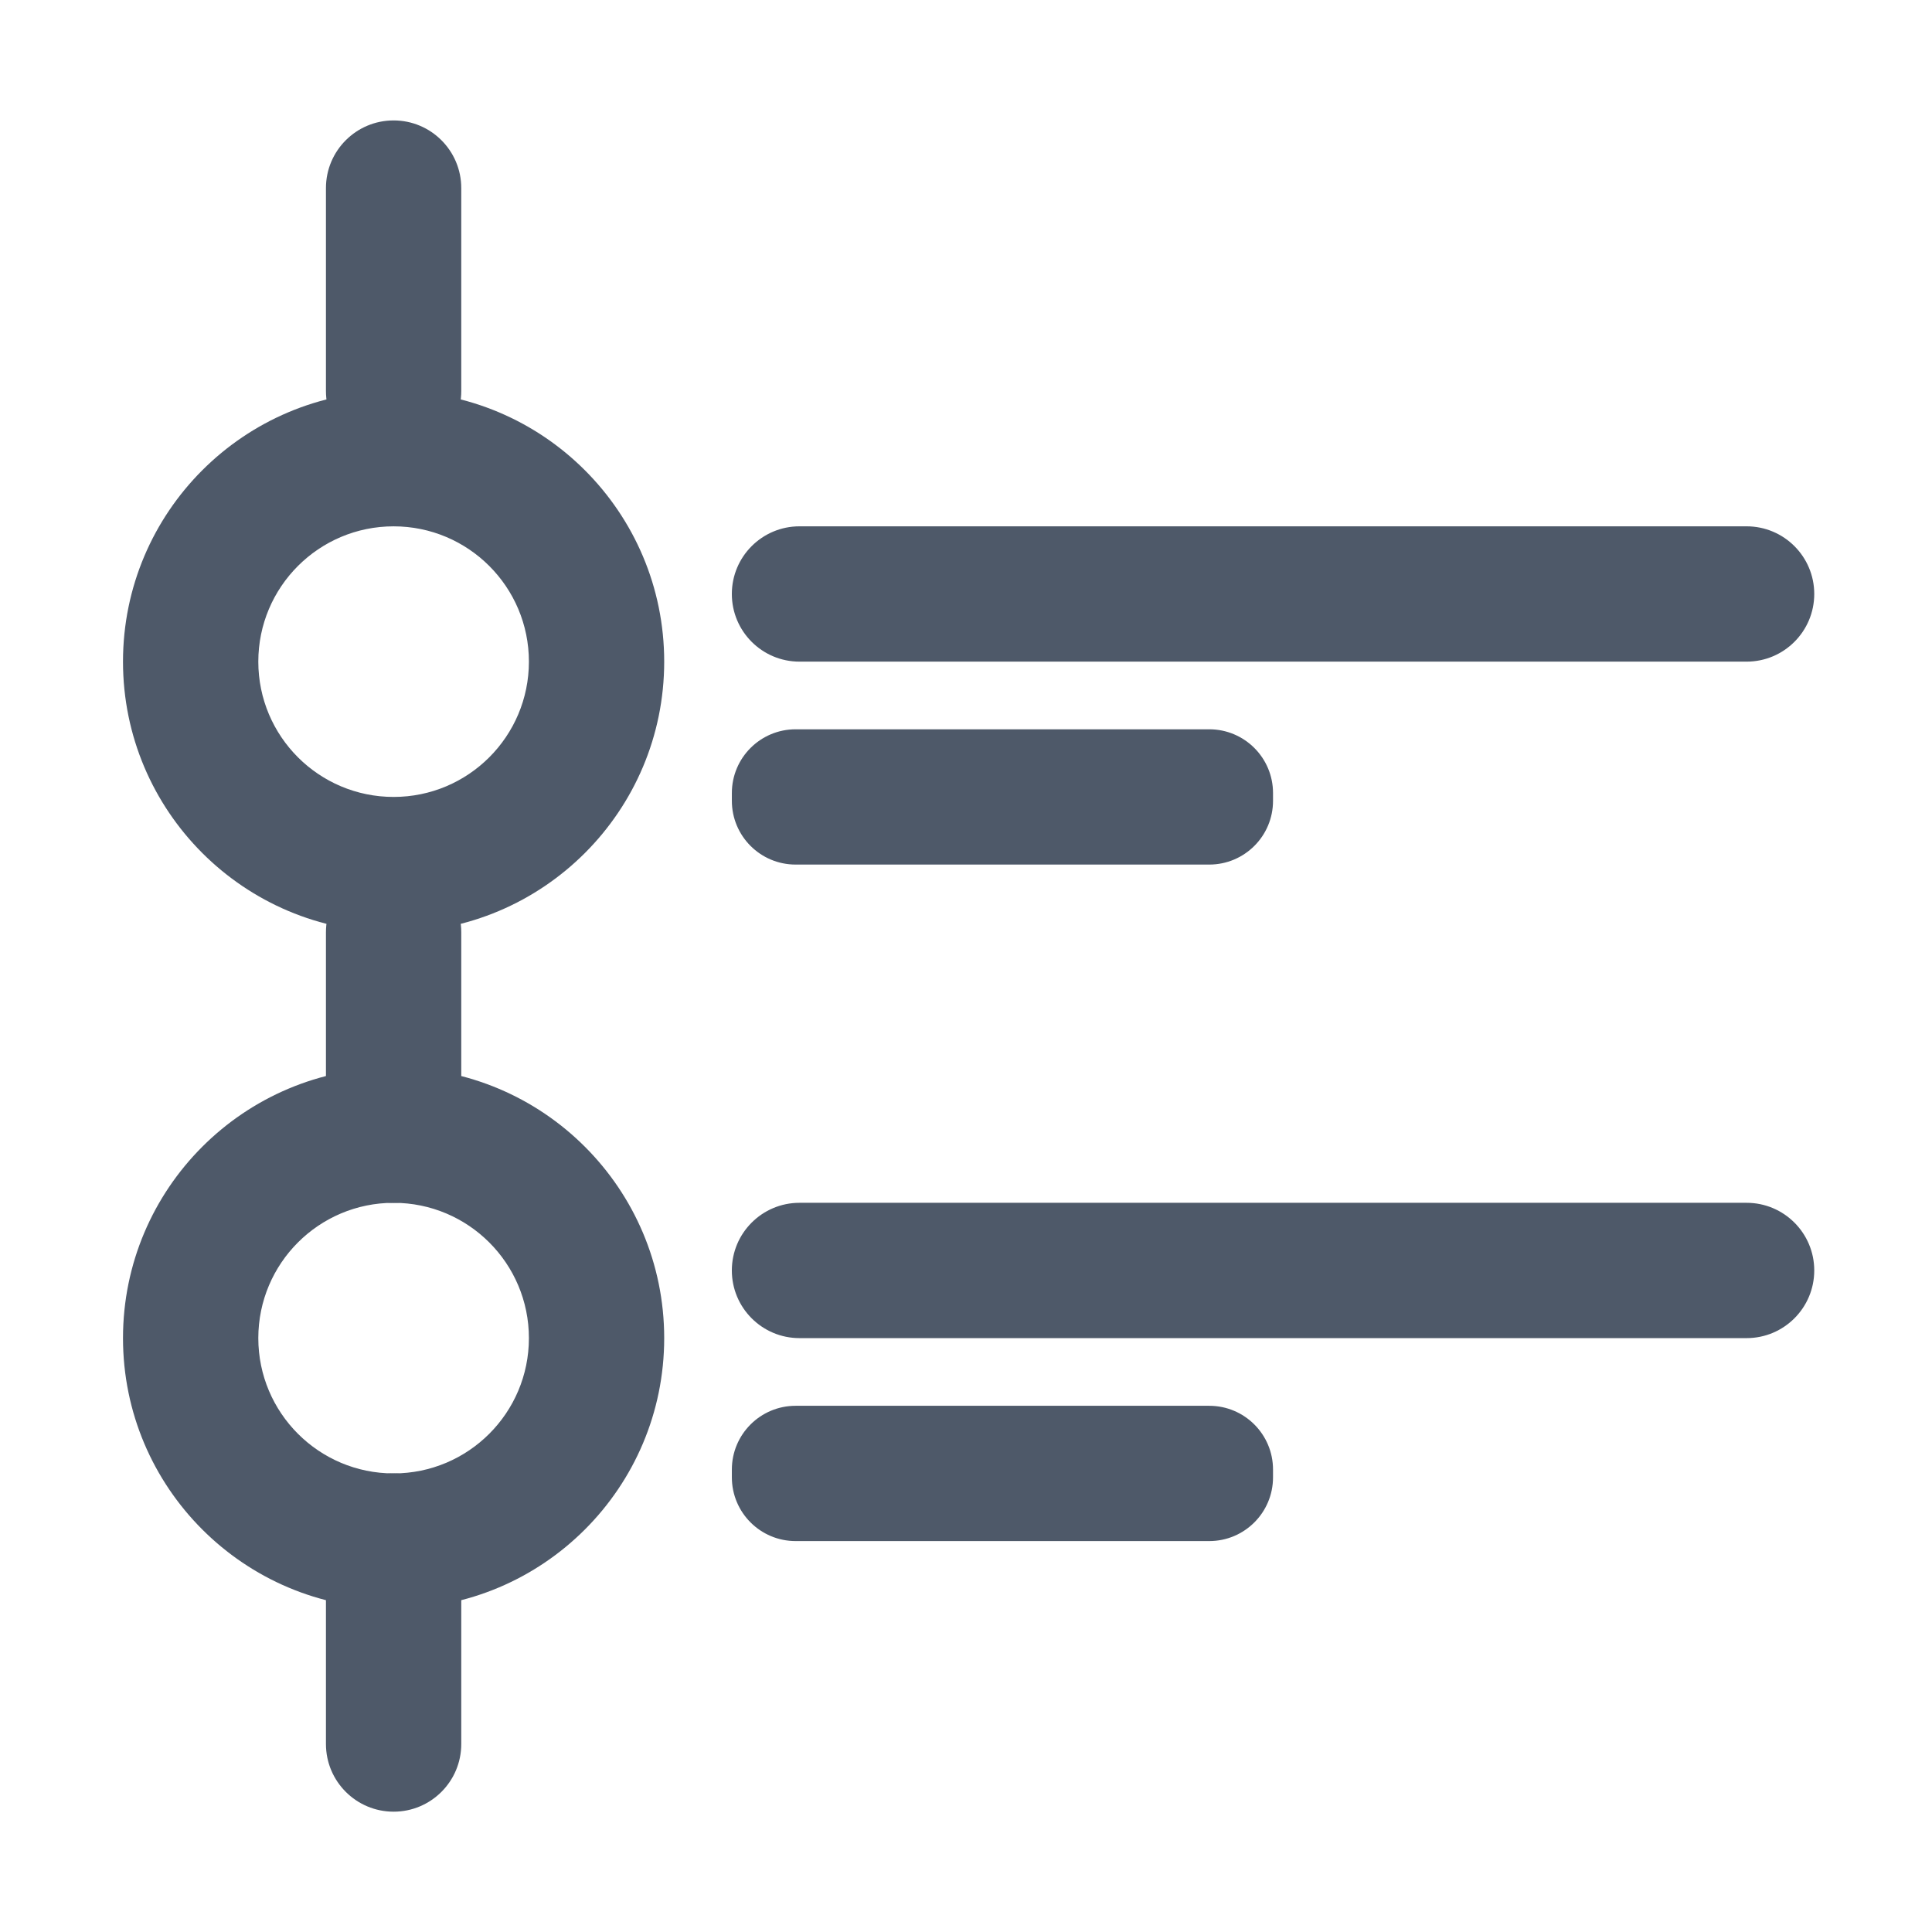 <svg class="icon" viewBox="0 0 1024 1024" xmlns="http://www.w3.org/2000/svg" width="14" height="14" style="vertical-align:middle"><path d="M172.76 924.37V816.8c0-19.8 16.05-35.86 35.86-35.86 19.8 0 35.86 16.05 35.86 35.86v107.57c0 19.8-16.05 35.86-35.86 35.86-19.81-.01-35.86-16.06-35.86-35.86zm0-322.7V494.1c0-19.8 16.05-35.86 35.86-35.86 19.8 0 35.86 16.05 35.86 35.86v107.57c0 19.8-16.05 35.86-35.86 35.86-19.81-.01-35.86-16.06-35.86-35.86zm0-394.41V99.69c0-19.8 16.05-35.86 35.86-35.86 19.8 0 35.86 16.05 35.86 35.86v107.57c0 19.8-16.05 35.86-35.86 35.86-19.81-.01-35.86-16.06-35.86-35.86z" fill="#4e5969"/><path d="M352.04 350.68c0 79.21-64.21 143.42-143.42 143.42S65.19 429.89 65.19 350.68s64.21-143.42 143.42-143.42 143.43 64.21 143.43 143.42zm-143.42-71.71c-39.6 0-71.71 32.11-71.71 71.71s32.11 71.71 71.71 71.71 71.71-32.11 71.71-71.71-32.11-71.71-71.71-71.71zm143.42 430.26c0 79.21-64.21 143.42-143.42 143.42S65.19 788.44 65.19 709.23s64.21-143.42 143.42-143.42 143.43 64.21 143.43 143.42zm-143.42-71.71c-39.6 0-71.71 32.11-71.71 71.71 0 39.61 32.11 71.71 71.71 71.71s71.71-32.11 71.71-71.71c0-39.6-32.11-71.71-71.71-71.71zm717.11-286.84H423.75c-19.8 0-35.86-16.05-35.86-35.86 0-19.8 16.05-35.86 35.86-35.86h501.98c19.8 0 35.86 16.05 35.86 35.86-.01 19.81-16.06 35.86-35.86 35.86zm-284.8 107.56H421.7c-18.67 0-33.8-15.13-33.8-33.8v-4.1c0-18.67 15.14-33.8 33.8-33.8h219.23c18.67 0 33.8 15.13 33.8 33.8v4.1c.01 18.67-15.13 33.8-33.8 33.8zm284.8 250.99H423.75c-19.8 0-35.86-16.05-35.86-35.86 0-19.8 16.05-35.86 35.86-35.86h501.98c19.8 0 35.86 16.05 35.86 35.86-.01 19.81-16.06 35.86-35.86 35.86zM640.93 816.8H421.7c-18.67 0-33.8-15.13-33.8-33.8v-4.1c0-18.67 15.14-33.8 33.8-33.8h219.23c18.67 0 33.8 15.14 33.8 33.8v4.1c.01 18.67-15.13 33.8-33.8 33.8z" fill="#4e5969"/></svg>